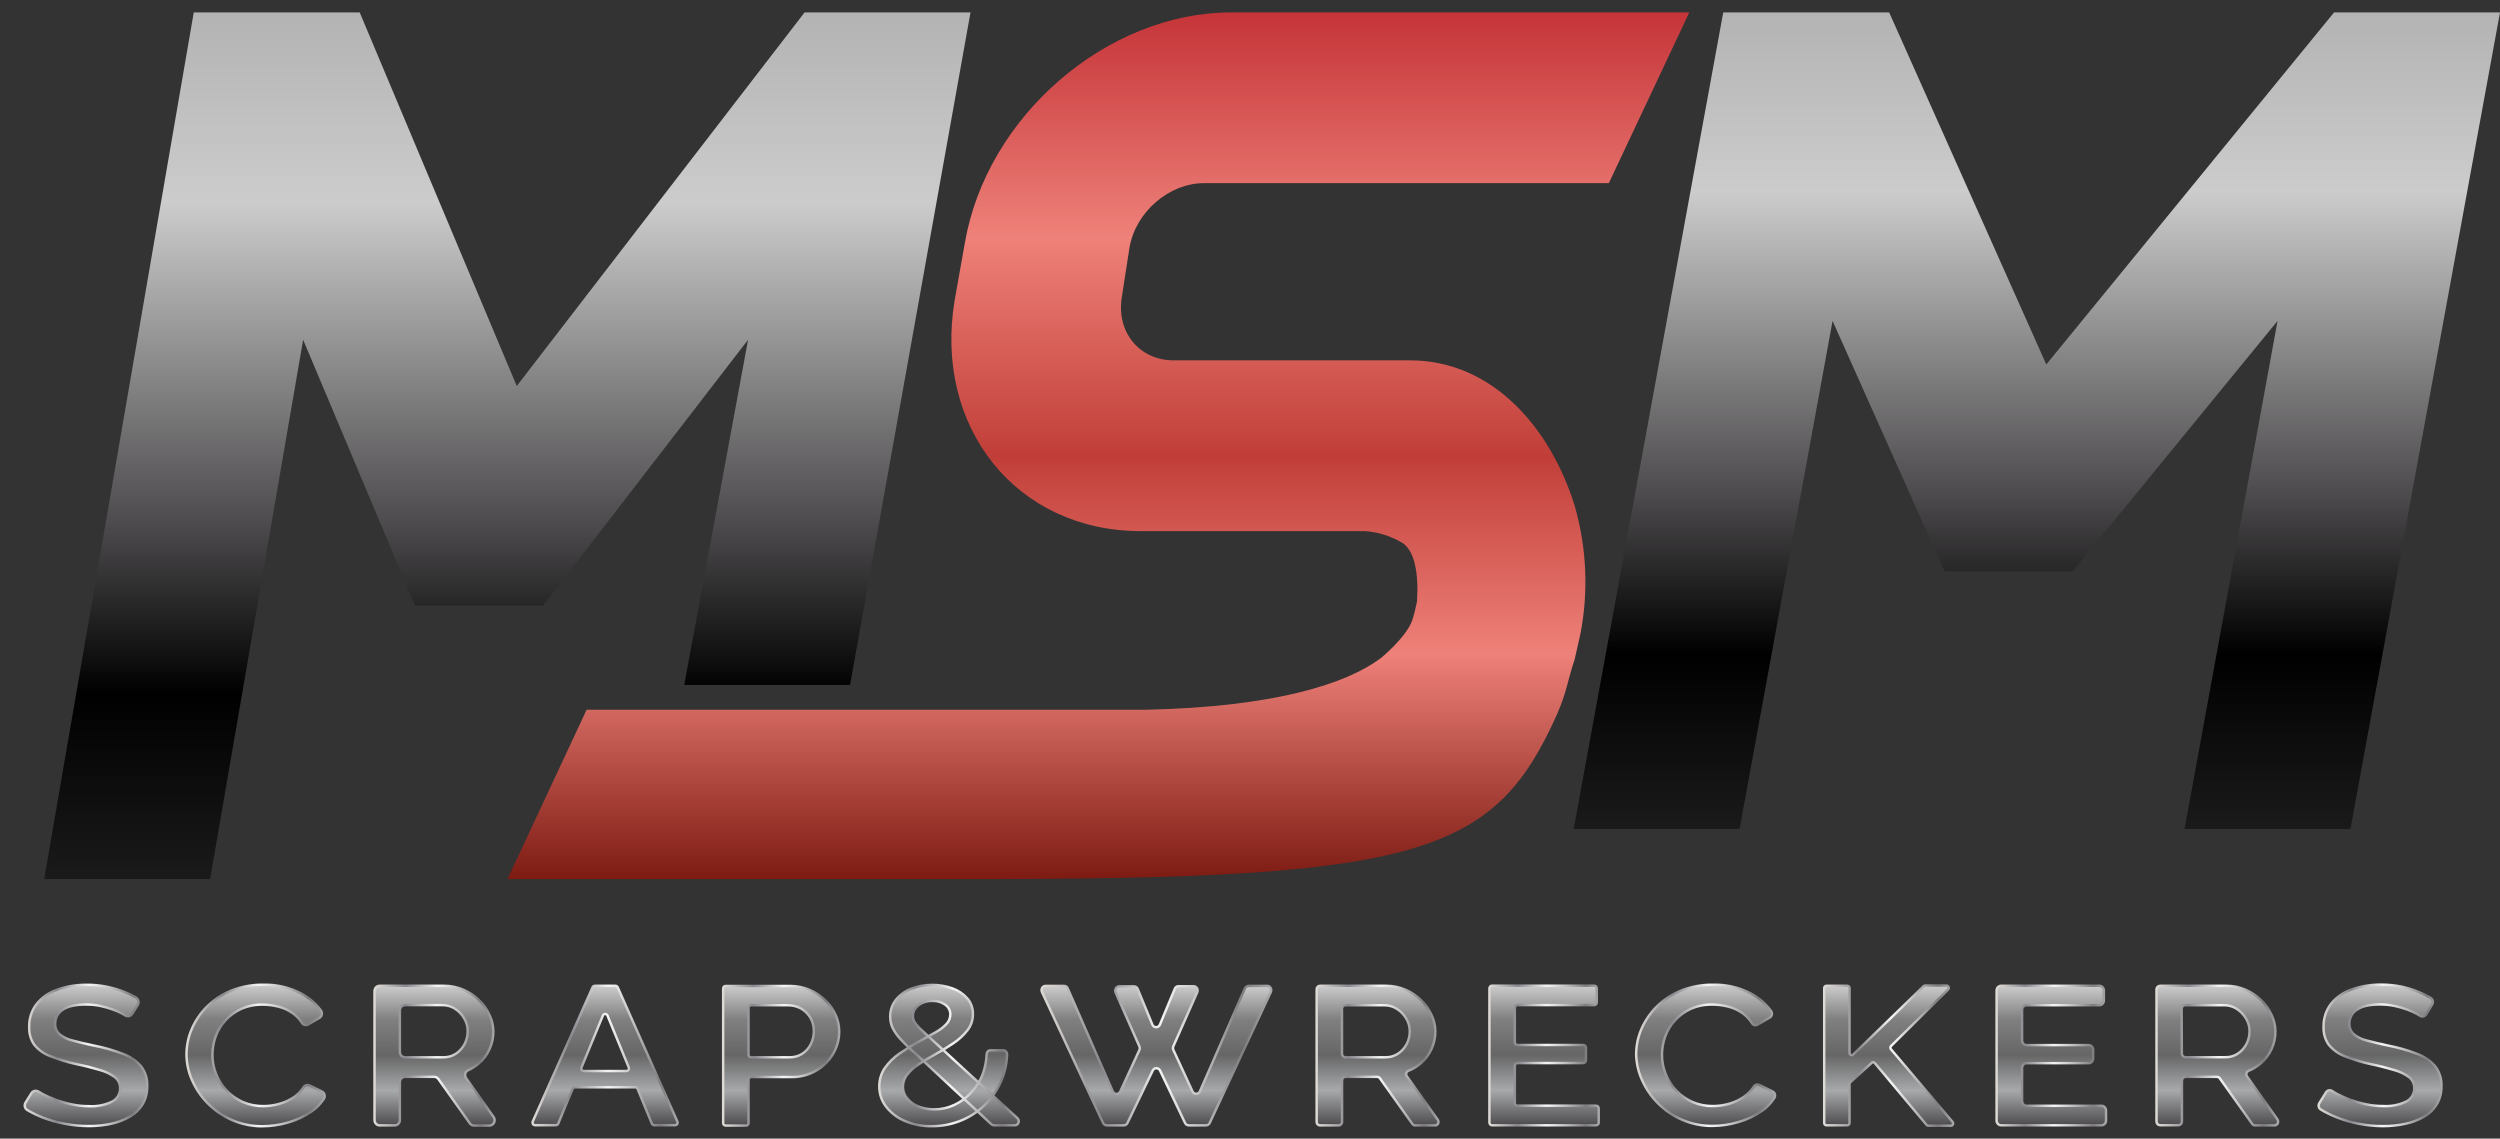 <svg width="101" height="46" viewBox="0 0 101 46" fill="none" xmlns="http://www.w3.org/2000/svg">
<rect x="0" y="0" width="101" height="46" fill="#333333" stroke="none"/>
<path d="M101 0.5L94.958 33.495H88.255L92.013 12.965L83.736 23.083H78.557L74.036 12.965L70.279 33.495H63.577L69.619 0.5H76.322L82.67 14.724L94.297 0.5H101Z" fill="url(#paint0_linear_78_1215)"/>
<path d="M57.246 24.307C57.323 23.125 57.14 22.233 56.645 21.926C56.184 21.652 55.669 21.491 55.139 21.457H46.086C41.058 21.457 37.708 17.255 38.57 12.119L38.976 9.838C39.845 4.702 44.719 0.5 49.747 0.5H68.248L64.997 7.399H48.629C47.259 7.399 45.887 8.539 45.633 9.993L45.328 11.964C45.074 13.416 46.039 14.558 47.41 14.558H56.962C60.312 14.558 62.656 17.312 63.619 20.442C64.101 22.116 64.181 23.887 63.851 25.6L63.614 26.648C63.336 27.463 63.301 27.952 62.907 28.849C60.358 34.572 57.323 35.515 39.291 35.515H20.502L23.7 28.672H46.358C51.538 28.553 54.4 27.622 55.784 26.589C55.784 26.589 56.785 25.775 57.049 25.077C57.13 24.825 57.195 24.567 57.246 24.307Z" fill="url(#paint1_linear_78_1215)"/>
<path d="M39.209 0.5L34.343 27.67H27.643L30.222 13.727L21.945 24.465H16.766L12.247 13.727L8.489 35.515H1.786L7.828 0.5H14.531L20.877 15.595L32.506 0.5H39.209Z" fill="url(#paint2_linear_78_1215)"/>
<path d="M5.345 40.956C5.315 41.003 5.267 41.037 5.214 41.049C5.16 41.061 5.103 41.05 5.057 41.019L4.965 40.965C4.834 40.893 4.697 40.832 4.556 40.783C4.39 40.723 4.221 40.675 4.049 40.639C3.862 40.601 3.672 40.581 3.482 40.582C3.059 40.582 2.746 40.651 2.542 40.788C2.447 40.845 2.367 40.928 2.312 41.028C2.257 41.128 2.229 41.241 2.229 41.356C2.226 41.436 2.24 41.515 2.27 41.588C2.3 41.661 2.345 41.727 2.401 41.78C2.558 41.906 2.739 41.994 2.932 42.037C3.17 42.103 3.466 42.173 3.817 42.246C4.204 42.32 4.584 42.429 4.954 42.572C5.234 42.671 5.487 42.842 5.69 43.067C5.869 43.297 5.961 43.587 5.948 43.882C5.954 44.138 5.889 44.39 5.762 44.609C5.634 44.818 5.458 44.99 5.25 45.11C5.015 45.246 4.761 45.343 4.498 45.399C4.197 45.464 3.89 45.495 3.582 45.493C3.261 45.493 2.941 45.462 2.625 45.402C2.316 45.345 2.013 45.259 1.719 45.145C1.506 45.061 1.3 44.961 1.102 44.845C1.078 44.83 1.057 44.81 1.04 44.787C1.023 44.764 1.012 44.737 1.005 44.709C0.999 44.68 0.998 44.651 1.003 44.622C1.008 44.593 1.019 44.566 1.035 44.542L1.269 44.167C1.3 44.119 1.347 44.085 1.401 44.073C1.455 44.061 1.511 44.071 1.558 44.102C1.606 44.133 1.662 44.165 1.724 44.2C1.893 44.287 2.067 44.364 2.245 44.429C2.455 44.507 2.67 44.569 2.888 44.615C3.123 44.666 3.362 44.691 3.601 44.69C3.92 44.708 4.239 44.645 4.529 44.506C4.627 44.458 4.71 44.381 4.767 44.286C4.824 44.19 4.854 44.079 4.852 43.967C4.854 43.879 4.836 43.792 4.799 43.714C4.762 43.635 4.707 43.567 4.639 43.515C4.454 43.383 4.249 43.285 4.031 43.227C3.768 43.149 3.452 43.064 3.084 42.991C2.722 42.913 2.367 42.804 2.023 42.665C1.777 42.573 1.559 42.417 1.388 42.212C1.242 42.004 1.169 41.751 1.18 41.493C1.17 41.153 1.278 40.821 1.484 40.556C1.706 40.287 1.996 40.087 2.322 39.98C2.705 39.846 3.106 39.781 3.51 39.786C3.788 39.784 4.066 39.812 4.338 39.869C4.589 39.921 4.835 39.996 5.073 40.094C5.214 40.153 5.353 40.221 5.486 40.299C5.511 40.313 5.533 40.333 5.55 40.357C5.567 40.38 5.58 40.408 5.587 40.436C5.593 40.465 5.595 40.495 5.59 40.525C5.585 40.554 5.575 40.582 5.56 40.607L5.345 40.956Z" fill="url(#paint3_linear_78_1215)" stroke="url(#paint4_linear_78_1215)" stroke-width="0.1" stroke-miterlimit="10"/>
<path d="M7.534 42.595C7.536 42.247 7.606 41.903 7.742 41.584C7.887 41.244 8.094 40.937 8.351 40.678C8.634 40.397 8.966 40.175 9.33 40.027C9.748 39.859 10.193 39.776 10.641 39.784C11.163 39.769 11.681 39.888 12.15 40.13C12.467 40.295 12.745 40.532 12.964 40.822C12.981 40.845 12.993 40.872 12.999 40.901C13.005 40.929 13.005 40.959 12.999 40.987C12.993 41.016 12.982 41.042 12.965 41.066C12.949 41.089 12.928 41.109 12.903 41.123L12.455 41.386C12.413 41.411 12.363 41.418 12.315 41.406C12.267 41.395 12.226 41.364 12.199 41.322C12.103 41.174 11.982 41.045 11.842 40.943C11.659 40.811 11.455 40.717 11.239 40.666C11.034 40.614 10.823 40.587 10.612 40.586C10.31 40.58 10.01 40.641 9.732 40.765C9.491 40.875 9.273 41.036 9.094 41.237C8.925 41.426 8.794 41.648 8.708 41.889C8.626 42.123 8.583 42.37 8.582 42.619C8.583 42.889 8.636 43.156 8.738 43.404C8.837 43.653 8.981 43.878 9.164 44.068C9.351 44.263 9.572 44.417 9.815 44.524C10.079 44.636 10.361 44.691 10.645 44.687C10.866 44.686 11.086 44.654 11.298 44.592C11.522 44.53 11.734 44.428 11.925 44.291C12.057 44.189 12.173 44.065 12.266 43.923C12.292 43.883 12.331 43.855 12.375 43.843C12.42 43.83 12.467 43.834 12.509 43.854L13.003 44.097C13.029 44.109 13.051 44.127 13.069 44.149C13.087 44.171 13.101 44.196 13.108 44.224C13.116 44.252 13.118 44.281 13.115 44.31C13.111 44.338 13.101 44.366 13.086 44.39C12.952 44.595 12.781 44.77 12.582 44.905C12.294 45.105 11.977 45.254 11.643 45.348C11.303 45.448 10.953 45.499 10.6 45.5C10.18 45.504 9.763 45.419 9.376 45.251C9.014 45.092 8.684 44.865 8.402 44.583C8.133 44.316 7.917 43.998 7.763 43.647C7.614 43.318 7.536 42.959 7.534 42.595Z" fill="url(#paint5_linear_78_1215)" stroke="url(#paint6_linear_78_1215)" stroke-width="0.1" stroke-miterlimit="10"/>
<path d="M15.131 45.244V40.041C15.131 39.984 15.153 39.93 15.191 39.889C15.23 39.849 15.283 39.826 15.338 39.826H17.932C18.206 39.824 18.477 39.88 18.729 39.989C18.96 40.09 19.172 40.232 19.355 40.41C19.529 40.578 19.671 40.778 19.773 41.001C19.872 41.207 19.926 41.434 19.93 41.664C19.932 41.914 19.879 42.161 19.776 42.387C19.674 42.612 19.523 42.811 19.337 42.968C19.209 43.078 19.067 43.169 18.914 43.237C18.885 43.25 18.86 43.269 18.84 43.294C18.82 43.319 18.805 43.348 18.797 43.38C18.79 43.411 18.789 43.444 18.796 43.476C18.803 43.507 18.816 43.537 18.835 43.562L19.942 45.128C19.965 45.161 19.978 45.199 19.981 45.238C19.984 45.278 19.977 45.318 19.959 45.353C19.942 45.389 19.916 45.419 19.883 45.44C19.851 45.461 19.813 45.472 19.775 45.472H19.149C19.116 45.472 19.084 45.464 19.056 45.449C19.027 45.433 19.002 45.411 18.983 45.384L17.711 43.592C17.692 43.565 17.667 43.543 17.638 43.528C17.609 43.513 17.578 43.506 17.545 43.505H16.362C16.307 43.505 16.254 43.528 16.215 43.569C16.177 43.609 16.155 43.663 16.155 43.721V45.249C16.155 45.306 16.133 45.361 16.095 45.402C16.056 45.442 16.003 45.465 15.948 45.466H15.338C15.31 45.465 15.283 45.459 15.257 45.448C15.232 45.437 15.209 45.42 15.19 45.4C15.17 45.379 15.155 45.355 15.145 45.328C15.135 45.301 15.13 45.273 15.131 45.244ZM16.155 42.499C16.155 42.556 16.177 42.61 16.215 42.651C16.254 42.691 16.307 42.714 16.362 42.714H17.927C18.104 42.717 18.277 42.666 18.425 42.567C18.571 42.469 18.69 42.335 18.772 42.176C18.854 42.017 18.896 41.84 18.895 41.659C18.897 41.471 18.845 41.285 18.746 41.127C18.652 40.971 18.523 40.84 18.372 40.745C18.221 40.653 18.049 40.605 17.874 40.607H16.362C16.307 40.607 16.254 40.63 16.215 40.67C16.177 40.71 16.155 40.765 16.155 40.822V42.499Z" fill="url(#paint7_linear_78_1215)" stroke="url(#paint8_linear_78_1215)" stroke-width="0.1" stroke-miterlimit="10"/>
<path d="M24.034 39.826H24.865C24.884 39.826 24.903 39.832 24.919 39.843C24.935 39.853 24.948 39.869 24.956 39.887L27.364 45.308C27.372 45.324 27.375 45.341 27.374 45.359C27.373 45.377 27.368 45.394 27.359 45.409C27.35 45.424 27.337 45.436 27.322 45.445C27.307 45.453 27.29 45.458 27.273 45.458H26.429C26.409 45.457 26.39 45.451 26.373 45.439C26.356 45.428 26.343 45.411 26.335 45.392L25.759 43.989C25.751 43.97 25.738 43.954 25.721 43.943C25.705 43.932 25.685 43.926 25.665 43.926H23.226C23.206 43.926 23.186 43.932 23.17 43.943C23.153 43.955 23.14 43.971 23.132 43.989L22.554 45.392C22.546 45.411 22.533 45.428 22.516 45.439C22.5 45.451 22.48 45.457 22.46 45.458H21.616C21.599 45.458 21.582 45.453 21.567 45.444C21.553 45.436 21.54 45.424 21.531 45.409C21.522 45.394 21.516 45.377 21.515 45.359C21.514 45.341 21.517 45.324 21.524 45.308L23.941 39.883C23.95 39.866 23.963 39.851 23.98 39.841C23.996 39.831 24.015 39.826 24.034 39.826ZM25.402 43.123L24.543 41.029C24.535 41.01 24.522 40.993 24.505 40.981C24.488 40.97 24.469 40.964 24.449 40.964C24.429 40.964 24.409 40.97 24.392 40.981C24.375 40.993 24.363 41.01 24.355 41.029L23.492 43.123C23.485 43.139 23.482 43.156 23.484 43.173C23.485 43.191 23.491 43.208 23.5 43.222C23.509 43.237 23.521 43.249 23.536 43.257C23.551 43.265 23.568 43.269 23.584 43.269H25.307C25.324 43.27 25.34 43.265 25.355 43.257C25.37 43.249 25.383 43.237 25.392 43.223C25.402 43.208 25.408 43.191 25.41 43.174C25.411 43.157 25.409 43.139 25.402 43.123Z" fill="url(#paint9_linear_78_1215)" stroke="url(#paint10_linear_78_1215)" stroke-width="0.1" stroke-miterlimit="10"/>
<path d="M29.216 45.361V39.931C29.216 39.918 29.219 39.905 29.224 39.893C29.229 39.881 29.236 39.87 29.244 39.861C29.253 39.852 29.264 39.845 29.276 39.84C29.287 39.835 29.299 39.833 29.312 39.833H31.917C32.191 39.831 32.463 39.886 32.716 39.996C32.946 40.097 33.158 40.24 33.342 40.416C33.518 40.582 33.66 40.783 33.76 41.008C33.853 41.215 33.903 41.442 33.904 41.671C33.904 41.984 33.821 42.291 33.665 42.559C33.5 42.844 33.267 43.081 32.988 43.245C32.676 43.429 32.323 43.521 31.964 43.512H30.336C30.311 43.512 30.287 43.522 30.269 43.541C30.251 43.559 30.241 43.584 30.241 43.61V45.373C30.241 45.386 30.238 45.399 30.234 45.411C30.229 45.423 30.222 45.434 30.213 45.443C30.205 45.452 30.194 45.459 30.183 45.465C30.171 45.47 30.159 45.472 30.146 45.472H29.312C29.298 45.472 29.285 45.469 29.273 45.464C29.26 45.458 29.249 45.45 29.24 45.439C29.231 45.429 29.224 45.416 29.22 45.403C29.216 45.389 29.215 45.375 29.216 45.361ZM30.241 42.616C30.241 42.642 30.251 42.667 30.269 42.685C30.287 42.703 30.311 42.714 30.336 42.714H31.91C32.085 42.717 32.257 42.669 32.407 42.575C32.553 42.483 32.672 42.352 32.752 42.196C32.838 42.028 32.881 41.841 32.879 41.651C32.882 41.459 32.832 41.27 32.735 41.107C32.636 40.946 32.497 40.816 32.334 40.729C32.17 40.647 31.99 40.607 31.808 40.612H30.336C30.311 40.612 30.287 40.622 30.269 40.64C30.251 40.659 30.241 40.683 30.241 40.709V42.616Z" fill="url(#paint11_linear_78_1215)" stroke="url(#paint12_linear_78_1215)" stroke-width="0.1" stroke-miterlimit="10"/>
<path d="M40.155 45.461C40.116 45.461 40.079 45.446 40.05 45.418L37.013 42.591C36.794 42.401 36.584 42.199 36.386 41.985C36.255 41.848 36.144 41.69 36.059 41.518C35.997 41.381 35.964 41.231 35.964 41.079C35.961 40.834 36.039 40.596 36.186 40.405C36.349 40.201 36.56 40.045 36.798 39.95C37.339 39.743 37.932 39.736 38.477 39.931C38.705 40.01 38.91 40.147 39.075 40.33C39.229 40.503 39.312 40.732 39.306 40.969C39.308 41.205 39.231 41.435 39.089 41.62C38.924 41.829 38.728 42.009 38.508 42.153C38.267 42.317 37.998 42.48 37.702 42.642C37.486 42.758 37.277 42.885 37.075 43.025C36.908 43.136 36.759 43.274 36.635 43.435C36.533 43.569 36.478 43.735 36.479 43.906C36.477 44.081 36.539 44.25 36.653 44.379C36.777 44.527 36.936 44.639 37.114 44.705C37.318 44.782 37.532 44.82 37.749 44.817C38.026 44.819 38.301 44.758 38.555 44.639C38.809 44.52 39.04 44.351 39.234 44.143C39.439 43.928 39.599 43.672 39.704 43.39C39.796 43.135 39.849 42.867 39.861 42.595C39.861 42.551 39.877 42.51 39.907 42.48C39.936 42.449 39.976 42.432 40.017 42.432H40.529C40.571 42.432 40.611 42.449 40.64 42.48C40.669 42.51 40.686 42.551 40.686 42.595C40.673 42.973 40.59 43.345 40.442 43.69C40.281 44.055 40.053 44.384 39.77 44.657C39.488 44.928 39.159 45.139 38.801 45.28C38.432 45.426 38.04 45.5 37.645 45.498C37.266 45.506 36.889 45.431 36.538 45.278C36.246 45.155 35.989 44.955 35.791 44.698C35.617 44.472 35.523 44.19 35.524 43.9C35.519 43.628 35.599 43.361 35.752 43.141C35.917 42.911 36.12 42.713 36.352 42.557C36.596 42.394 36.845 42.231 37.099 42.091C37.352 41.951 37.587 41.824 37.783 41.712C37.951 41.623 38.104 41.508 38.237 41.369C38.336 41.267 38.392 41.128 38.394 40.983C38.393 40.906 38.375 40.829 38.339 40.761C38.304 40.693 38.252 40.635 38.19 40.592C38.037 40.484 37.854 40.43 37.669 40.437C37.527 40.434 37.386 40.463 37.255 40.522C37.147 40.572 37.053 40.648 36.98 40.745C36.914 40.833 36.878 40.942 36.88 41.053C36.881 41.141 36.907 41.226 36.953 41.299C37.03 41.414 37.121 41.517 37.224 41.607L37.788 42.13L41.104 45.176C41.128 45.197 41.145 45.226 41.152 45.258C41.16 45.291 41.158 45.324 41.147 45.355C41.136 45.386 41.116 45.413 41.09 45.432C41.063 45.451 41.032 45.461 41.001 45.461H40.155Z" fill="url(#paint13_linear_78_1215)" stroke="url(#paint14_linear_78_1215)" stroke-width="0.1" stroke-miterlimit="10"/>
<path d="M45.222 39.849H45.806C45.839 39.848 45.872 39.858 45.9 39.876C45.927 39.895 45.949 39.922 45.962 39.953L46.556 41.397C46.569 41.428 46.59 41.454 46.617 41.472C46.644 41.49 46.676 41.5 46.708 41.5C46.74 41.5 46.772 41.49 46.798 41.472C46.825 41.454 46.847 41.428 46.86 41.397L47.462 39.947C47.474 39.914 47.496 39.887 47.524 39.868C47.552 39.849 47.586 39.84 47.619 39.843H48.212C48.241 39.842 48.269 39.848 48.294 39.862C48.319 39.875 48.34 39.895 48.356 39.919C48.372 39.944 48.381 39.972 48.383 40.002C48.386 40.031 48.381 40.06 48.369 40.087L47.403 42.269C47.393 42.292 47.388 42.317 47.388 42.342C47.388 42.367 47.393 42.392 47.403 42.416L48.176 44.09C48.19 44.12 48.211 44.145 48.238 44.163C48.264 44.181 48.295 44.19 48.327 44.19C48.358 44.19 48.389 44.181 48.416 44.163C48.442 44.145 48.464 44.12 48.477 44.09L50.293 39.931C50.307 39.9 50.329 39.874 50.357 39.856C50.385 39.838 50.417 39.829 50.45 39.83H51.184C51.213 39.828 51.241 39.835 51.267 39.849C51.292 39.862 51.314 39.882 51.33 39.907C51.346 39.932 51.355 39.961 51.357 39.991C51.359 40.021 51.353 40.05 51.341 40.077L48.873 45.366C48.859 45.396 48.836 45.422 48.809 45.439C48.781 45.456 48.749 45.465 48.717 45.464H48.034C48.002 45.465 47.97 45.457 47.942 45.44C47.914 45.423 47.892 45.398 47.877 45.368L46.866 43.25C46.852 43.221 46.831 43.197 46.805 43.181C46.779 43.164 46.749 43.155 46.718 43.155C46.687 43.155 46.657 43.164 46.631 43.181C46.605 43.197 46.584 43.221 46.57 43.25L45.549 45.368C45.535 45.397 45.514 45.421 45.488 45.438C45.462 45.455 45.431 45.464 45.4 45.464H44.719C44.687 45.465 44.655 45.456 44.627 45.439C44.599 45.422 44.577 45.396 44.563 45.366L42.095 40.077C42.083 40.051 42.077 40.022 42.079 39.993C42.08 39.964 42.089 39.936 42.104 39.911C42.119 39.886 42.139 39.866 42.164 39.852C42.188 39.837 42.216 39.83 42.244 39.83H42.98C43.013 39.828 43.045 39.837 43.073 39.855C43.101 39.873 43.123 39.9 43.136 39.931L44.957 44.097C44.971 44.127 44.992 44.152 45.019 44.169C45.045 44.187 45.076 44.196 45.108 44.196C45.139 44.196 45.17 44.187 45.197 44.169C45.223 44.152 45.245 44.127 45.258 44.097L46.031 42.422C46.042 42.399 46.047 42.374 46.047 42.349C46.047 42.323 46.042 42.298 46.031 42.275L45.07 40.094C45.058 40.067 45.053 40.038 45.055 40.009C45.057 39.98 45.066 39.953 45.082 39.928C45.097 39.904 45.117 39.884 45.142 39.87C45.166 39.856 45.194 39.849 45.222 39.849Z" fill="url(#paint15_linear_78_1215)" stroke="url(#paint16_linear_78_1215)" stroke-width="0.1" stroke-miterlimit="10"/>
<path d="M53.193 45.321V39.967C53.193 39.929 53.207 39.894 53.232 39.867C53.258 39.841 53.292 39.826 53.328 39.826H55.989C56.263 39.825 56.535 39.88 56.788 39.989C57.019 40.09 57.231 40.232 57.414 40.41C57.588 40.577 57.73 40.778 57.831 41.001C57.93 41.207 57.984 41.434 57.987 41.664C57.988 41.913 57.934 42.159 57.831 42.383C57.728 42.608 57.578 42.807 57.392 42.965C57.243 43.092 57.075 43.194 56.894 43.264C56.875 43.272 56.858 43.284 56.844 43.3C56.83 43.316 56.82 43.334 56.814 43.355C56.808 43.375 56.807 43.397 56.811 43.418C56.814 43.439 56.823 43.459 56.835 43.476L58.087 45.242C58.102 45.263 58.111 45.288 58.113 45.314C58.115 45.34 58.111 45.365 58.099 45.389C58.088 45.412 58.071 45.431 58.05 45.445C58.029 45.458 58.004 45.466 57.979 45.466H57.172C57.15 45.466 57.13 45.461 57.111 45.451C57.092 45.441 57.076 45.426 57.063 45.409L55.748 43.561C55.735 43.544 55.719 43.53 55.7 43.52C55.681 43.511 55.661 43.506 55.64 43.505H54.355C54.319 43.505 54.285 43.52 54.26 43.546C54.235 43.572 54.221 43.607 54.22 43.644V45.325C54.22 45.362 54.206 45.398 54.181 45.424C54.156 45.45 54.122 45.465 54.087 45.466H53.331C53.312 45.466 53.294 45.462 53.277 45.455C53.26 45.448 53.245 45.437 53.232 45.424C53.219 45.41 53.209 45.394 53.203 45.376C53.196 45.359 53.193 45.34 53.193 45.321ZM54.217 42.575C54.217 42.612 54.232 42.647 54.257 42.673C54.282 42.699 54.316 42.714 54.352 42.714H55.985C56.161 42.717 56.335 42.666 56.484 42.567C56.628 42.471 56.746 42.339 56.829 42.182C56.914 42.023 56.957 41.842 56.955 41.659C56.955 41.47 56.901 41.284 56.799 41.127C56.703 40.972 56.575 40.844 56.423 40.75C56.272 40.658 56.1 40.61 55.925 40.612H54.352C54.316 40.612 54.282 40.627 54.256 40.653C54.231 40.679 54.217 40.715 54.217 40.752V42.575Z" fill="url(#paint17_linear_78_1215)" stroke="url(#paint18_linear_78_1215)" stroke-width="0.1" stroke-miterlimit="10"/>
<path d="M64.587 44.783V45.352C64.587 45.366 64.584 45.38 64.579 45.393C64.574 45.407 64.567 45.419 64.557 45.429C64.547 45.439 64.536 45.447 64.523 45.452C64.511 45.458 64.497 45.461 64.483 45.461H60.278C60.25 45.461 60.223 45.449 60.204 45.429C60.184 45.408 60.173 45.38 60.173 45.352V39.931C60.173 39.902 60.184 39.874 60.204 39.853C60.223 39.833 60.25 39.822 60.278 39.822H64.405C64.433 39.822 64.459 39.834 64.478 39.854C64.498 39.874 64.508 39.902 64.508 39.931V40.498C64.508 40.526 64.498 40.554 64.478 40.574C64.459 40.595 64.433 40.606 64.405 40.607H61.305C61.277 40.607 61.25 40.618 61.231 40.639C61.211 40.659 61.2 40.687 61.2 40.716V42.109C61.2 42.123 61.203 42.138 61.208 42.151C61.213 42.164 61.221 42.176 61.231 42.186C61.241 42.196 61.252 42.204 61.265 42.209C61.278 42.214 61.291 42.217 61.305 42.217H63.967C63.995 42.217 64.021 42.228 64.041 42.249C64.061 42.269 64.072 42.297 64.072 42.326V42.839C64.072 42.868 64.061 42.896 64.041 42.916C64.021 42.937 63.995 42.948 63.967 42.948H61.305C61.277 42.948 61.251 42.959 61.231 42.98C61.212 43 61.2 43.027 61.2 43.056V44.561C61.2 44.576 61.203 44.59 61.208 44.603C61.213 44.616 61.221 44.628 61.231 44.638C61.241 44.648 61.252 44.656 61.265 44.661C61.278 44.666 61.291 44.669 61.305 44.669H64.483C64.498 44.669 64.511 44.672 64.524 44.678C64.537 44.683 64.549 44.692 64.559 44.703C64.568 44.713 64.576 44.726 64.581 44.74C64.585 44.754 64.588 44.768 64.587 44.783Z" fill="url(#paint19_linear_78_1215)" stroke="url(#paint20_linear_78_1215)" stroke-width="0.1" stroke-miterlimit="10"/>
<path d="M66.101 42.595C66.102 42.247 66.173 41.903 66.309 41.584C66.456 41.244 66.663 40.937 66.921 40.678C67.204 40.397 67.537 40.175 67.902 40.027C68.319 39.859 68.763 39.776 69.211 39.784C69.733 39.769 70.251 39.888 70.72 40.13C71.047 40.3 71.332 40.546 71.553 40.848C71.567 40.868 71.577 40.891 71.582 40.916C71.587 40.94 71.587 40.965 71.582 40.99C71.577 41.014 71.567 41.038 71.553 41.058C71.539 41.078 71.521 41.095 71.5 41.107L71.003 41.397C70.967 41.419 70.924 41.426 70.882 41.415C70.841 41.405 70.806 41.379 70.783 41.342C70.686 41.184 70.559 41.048 70.412 40.941C70.229 40.81 70.025 40.716 69.809 40.664C69.601 40.612 69.388 40.585 69.175 40.584C68.872 40.578 68.572 40.639 68.295 40.763C68.053 40.874 67.835 41.035 67.656 41.236C67.487 41.425 67.357 41.646 67.271 41.888C67.188 42.121 67.145 42.368 67.144 42.617C67.145 42.888 67.198 43.155 67.3 43.403C67.399 43.651 67.544 43.876 67.726 44.066C67.913 44.261 68.135 44.416 68.379 44.522C68.642 44.634 68.924 44.69 69.207 44.685C69.428 44.684 69.648 44.652 69.86 44.591C70.084 44.528 70.296 44.426 70.487 44.289C70.635 44.182 70.763 44.047 70.862 43.89C70.885 43.856 70.919 43.831 70.957 43.821C70.996 43.81 71.036 43.814 71.072 43.831L71.616 44.097C71.637 44.108 71.656 44.123 71.672 44.142C71.687 44.161 71.699 44.184 71.705 44.208C71.712 44.232 71.714 44.257 71.71 44.282C71.707 44.306 71.699 44.33 71.686 44.351C71.551 44.567 71.374 44.752 71.166 44.892C70.876 45.093 70.556 45.242 70.219 45.335C69.88 45.435 69.529 45.486 69.176 45.487C68.757 45.491 68.34 45.406 67.953 45.237C67.591 45.079 67.261 44.853 66.978 44.569C66.711 44.302 66.494 43.985 66.339 43.634C66.19 43.309 66.109 42.955 66.101 42.595Z" fill="url(#paint21_linear_78_1215)" stroke="url(#paint22_linear_78_1215)" stroke-width="0.1" stroke-miterlimit="10"/>
<path d="M73.698 45.368V39.919C73.698 39.907 73.7 39.895 73.704 39.883C73.709 39.872 73.715 39.862 73.723 39.853C73.732 39.844 73.742 39.838 73.753 39.833C73.763 39.828 73.775 39.826 73.787 39.826H74.632C74.644 39.826 74.656 39.828 74.667 39.833C74.678 39.838 74.688 39.844 74.696 39.853C74.704 39.862 74.711 39.872 74.715 39.883C74.72 39.895 74.722 39.907 74.722 39.919V42.526C74.72 42.546 74.725 42.565 74.734 42.582C74.744 42.599 74.759 42.612 74.776 42.62C74.793 42.627 74.813 42.629 74.831 42.624C74.85 42.62 74.866 42.61 74.878 42.595L77.714 39.843C77.73 39.827 77.751 39.818 77.773 39.818H78.639C78.658 39.818 78.676 39.823 78.691 39.834C78.706 39.844 78.718 39.859 78.725 39.877C78.732 39.895 78.733 39.915 78.728 39.933C78.724 39.952 78.714 39.969 78.7 39.981L76.396 42.262C76.38 42.28 76.371 42.303 76.371 42.327C76.371 42.351 76.38 42.374 76.396 42.391L78.882 45.324C78.894 45.337 78.901 45.354 78.904 45.372C78.906 45.389 78.904 45.408 78.897 45.424C78.89 45.441 78.878 45.454 78.864 45.464C78.849 45.474 78.832 45.479 78.815 45.479H77.902C77.889 45.479 77.876 45.476 77.865 45.47C77.853 45.464 77.843 45.456 77.835 45.446L75.741 42.947C75.725 42.928 75.704 42.917 75.68 42.916C75.657 42.914 75.633 42.922 75.616 42.938L74.753 43.724C74.743 43.732 74.735 43.743 74.73 43.755C74.724 43.767 74.722 43.781 74.722 43.794V45.368C74.722 45.392 74.712 45.416 74.696 45.434C74.679 45.451 74.656 45.461 74.632 45.461H73.787C73.763 45.461 73.741 45.451 73.724 45.434C73.707 45.416 73.698 45.392 73.698 45.368Z" fill="url(#paint23_linear_78_1215)" stroke="url(#paint24_linear_78_1215)" stroke-width="0.1" stroke-miterlimit="10"/>
<path d="M85.083 44.866V45.269C85.083 45.294 85.078 45.319 85.069 45.342C85.06 45.365 85.047 45.386 85.03 45.404C85.013 45.422 84.992 45.436 84.97 45.446C84.948 45.456 84.924 45.461 84.9 45.461H80.846C80.822 45.461 80.798 45.456 80.775 45.446C80.753 45.436 80.733 45.422 80.716 45.404C80.699 45.386 80.685 45.365 80.676 45.342C80.667 45.319 80.662 45.294 80.663 45.269V40.017C80.663 39.967 80.682 39.918 80.716 39.882C80.751 39.846 80.797 39.826 80.846 39.826H84.812C84.86 39.826 84.907 39.846 84.941 39.882C84.976 39.918 84.995 39.967 84.995 40.017V40.419C84.995 40.445 84.991 40.47 84.981 40.493C84.972 40.516 84.959 40.538 84.942 40.555C84.925 40.573 84.905 40.587 84.882 40.597C84.86 40.607 84.836 40.612 84.812 40.612H81.876C81.828 40.612 81.781 40.632 81.746 40.668C81.712 40.703 81.693 40.752 81.693 40.802V42.031C81.693 42.081 81.712 42.13 81.746 42.166C81.781 42.202 81.828 42.222 81.876 42.222H84.381C84.406 42.222 84.429 42.227 84.452 42.236C84.474 42.246 84.494 42.26 84.511 42.278C84.528 42.296 84.542 42.317 84.551 42.34C84.56 42.364 84.565 42.389 84.564 42.414V42.761C84.565 42.786 84.56 42.811 84.551 42.834C84.542 42.858 84.528 42.879 84.511 42.897C84.494 42.915 84.474 42.929 84.452 42.938C84.429 42.948 84.406 42.953 84.381 42.953H81.876C81.828 42.953 81.781 42.973 81.746 43.009C81.712 43.045 81.693 43.093 81.693 43.144V44.483C81.693 44.534 81.712 44.582 81.746 44.618C81.781 44.654 81.828 44.674 81.876 44.674H84.9C84.924 44.674 84.948 44.679 84.97 44.688C84.992 44.698 85.013 44.712 85.03 44.73C85.047 44.748 85.06 44.769 85.069 44.793C85.078 44.816 85.083 44.841 85.083 44.866Z" fill="url(#paint25_linear_78_1215)" stroke="url(#paint26_linear_78_1215)" stroke-width="0.1" stroke-miterlimit="10"/>
<path d="M87.123 45.308V39.976C87.123 39.956 87.126 39.937 87.134 39.919C87.141 39.9 87.152 39.884 87.165 39.87C87.179 39.856 87.195 39.845 87.213 39.837C87.23 39.83 87.249 39.826 87.268 39.826H89.93C90.203 39.824 90.475 39.88 90.727 39.989C90.958 40.089 91.17 40.232 91.353 40.41C91.526 40.578 91.668 40.779 91.77 41.001C91.869 41.207 91.923 41.434 91.926 41.664C91.927 41.913 91.874 42.159 91.77 42.383C91.666 42.608 91.516 42.807 91.33 42.965C91.185 43.09 91.022 43.189 90.846 43.26C90.825 43.268 90.806 43.281 90.791 43.298C90.776 43.315 90.765 43.335 90.759 43.358C90.753 43.38 90.751 43.403 90.755 43.426C90.759 43.449 90.768 43.471 90.782 43.489L92.008 45.224C92.024 45.247 92.033 45.274 92.035 45.302C92.038 45.33 92.032 45.358 92.02 45.383C92.008 45.408 91.989 45.429 91.966 45.443C91.944 45.458 91.917 45.466 91.89 45.466H91.107C91.085 45.466 91.062 45.46 91.042 45.449C91.021 45.438 91.004 45.423 90.99 45.404L89.681 43.566C89.668 43.547 89.65 43.532 89.63 43.522C89.61 43.511 89.588 43.506 89.565 43.505H88.297C88.258 43.505 88.222 43.521 88.195 43.549C88.167 43.577 88.152 43.615 88.151 43.655V45.308C88.151 45.348 88.136 45.386 88.109 45.415C88.081 45.443 88.044 45.459 88.006 45.459H87.265C87.227 45.458 87.191 45.442 87.164 45.414C87.138 45.385 87.123 45.347 87.123 45.308ZM88.147 42.562C88.147 42.602 88.162 42.64 88.19 42.668C88.217 42.696 88.254 42.712 88.292 42.712H89.914C90.091 42.715 90.264 42.664 90.412 42.565C90.558 42.467 90.677 42.333 90.759 42.174C90.841 42.016 90.883 41.838 90.882 41.658C90.882 41.468 90.828 41.282 90.725 41.125C90.629 40.971 90.501 40.843 90.35 40.749C90.198 40.656 90.026 40.608 89.85 40.61H88.284C88.246 40.61 88.209 40.626 88.182 40.654C88.155 40.682 88.139 40.72 88.139 40.76L88.147 42.562Z" fill="url(#paint27_linear_78_1215)" stroke="url(#paint28_linear_78_1215)" stroke-width="0.1" stroke-miterlimit="10"/>
<path d="M98.014 40.982C98.002 41.002 97.986 41.02 97.967 41.034C97.948 41.048 97.926 41.057 97.903 41.062C97.881 41.068 97.857 41.068 97.834 41.064C97.811 41.059 97.79 41.05 97.77 41.037C97.736 41.014 97.695 40.99 97.651 40.965C97.52 40.893 97.384 40.832 97.244 40.783C97.078 40.723 96.909 40.675 96.737 40.639C96.55 40.6 96.36 40.579 96.17 40.579C95.746 40.579 95.432 40.648 95.231 40.785C95.134 40.841 95.054 40.924 94.999 41.024C94.944 41.124 94.915 41.238 94.917 41.353C94.914 41.433 94.927 41.513 94.957 41.587C94.987 41.661 95.032 41.727 95.09 41.78C95.245 41.906 95.426 41.994 95.619 42.037C95.858 42.103 96.153 42.172 96.503 42.246C96.891 42.32 97.271 42.429 97.64 42.572C97.921 42.672 98.173 42.843 98.374 43.069C98.554 43.298 98.646 43.588 98.633 43.883C98.639 44.139 98.575 44.391 98.448 44.61C98.32 44.819 98.144 44.992 97.936 45.112C97.701 45.248 97.447 45.345 97.183 45.4C96.882 45.466 96.575 45.497 96.267 45.495C95.947 45.495 95.627 45.464 95.312 45.404C95.003 45.346 94.699 45.258 94.405 45.141C94.182 45.054 93.966 44.948 93.76 44.824C93.74 44.811 93.722 44.794 93.707 44.774C93.693 44.754 93.683 44.731 93.677 44.707C93.672 44.683 93.671 44.658 93.676 44.633C93.68 44.609 93.689 44.585 93.702 44.565L93.972 44.13C93.984 44.109 94 44.091 94.019 44.078C94.038 44.064 94.06 44.054 94.083 44.049C94.105 44.043 94.129 44.043 94.152 44.047C94.175 44.052 94.196 44.061 94.216 44.074C94.271 44.112 94.335 44.149 94.408 44.19C94.578 44.279 94.752 44.357 94.93 44.425C95.14 44.502 95.355 44.564 95.573 44.61C95.808 44.66 96.046 44.686 96.286 44.685C96.605 44.703 96.924 44.64 97.214 44.501C97.312 44.453 97.395 44.376 97.452 44.281C97.509 44.185 97.538 44.074 97.537 43.962C97.538 43.875 97.52 43.789 97.483 43.711C97.446 43.634 97.391 43.566 97.324 43.515C97.139 43.382 96.934 43.285 96.716 43.227C96.453 43.149 96.137 43.064 95.777 42.991C95.415 42.913 95.061 42.804 94.717 42.665C94.47 42.572 94.251 42.413 94.081 42.205C93.935 41.998 93.862 41.744 93.873 41.487C93.864 41.147 93.972 40.815 94.177 40.55C94.399 40.28 94.69 40.08 95.016 39.973C95.398 39.84 95.799 39.774 96.203 39.779C96.481 39.778 96.759 39.806 97.033 39.862C97.28 39.917 97.522 39.995 97.756 40.094C97.907 40.157 98.054 40.231 98.196 40.315C98.217 40.328 98.236 40.344 98.251 40.365C98.266 40.385 98.277 40.408 98.283 40.433C98.289 40.458 98.29 40.483 98.286 40.508C98.282 40.534 98.273 40.558 98.26 40.579L98.014 40.982Z" fill="url(#paint29_linear_78_1215)" stroke="url(#paint30_linear_78_1215)" stroke-width="0.1" stroke-miterlimit="10"/>
<defs>
<linearGradient id="paint0_linear_78_1215" x1="82.288" y1="33.495" x2="82.288" y2="0.5" gradientUnits="userSpaceOnUse">
<stop stop-color="#1A1A1A"/>
<stop offset="0.214"/>
<stop offset="0.411" stop-color="#4D4B4D"/>
<stop offset="0.781" stop-color="#CCCCCC"/>
<stop offset="1" stop-color="#B3B3B3"/>
</linearGradient>
<linearGradient id="paint1_linear_78_1215" x1="44.373" y1="35.515" x2="44.373" y2="0.5" gradientUnits="userSpaceOnUse">
<stop stop-color="#7D1B12"/>
<stop offset="0.26" stop-color="#EE8179"/>
<stop offset="0.488" stop-color="#C13E38"/>
<stop offset="0.74" stop-color="#EE8179"/>
<stop offset="1" stop-color="#C53438"/>
</linearGradient>
<linearGradient id="paint2_linear_78_1215" x1="20.497" y1="35.515" x2="20.497" y2="0.5" gradientUnits="userSpaceOnUse">
<stop stop-color="#1A1A1A"/>
<stop offset="0.214"/>
<stop offset="0.411" stop-color="#4D4B4D"/>
<stop offset="0.781" stop-color="#CCCCCC"/>
<stop offset="1" stop-color="#B3B3B3"/>
</linearGradient>
<linearGradient id="paint3_linear_78_1215" x1="3.474" y1="45.49" x2="3.474" y2="39.782" gradientUnits="userSpaceOnUse">
<stop stop-color="#4D4B4D"/>
<stop offset="0.25" stop-color="#A7A9AB"/>
<stop offset="0.505" stop-color="#666666"/>
<stop offset="0.76" stop-color="#808080"/>
<stop offset="1" stop-color="#CCCCCC"/>
</linearGradient>
<linearGradient id="paint4_linear_78_1215" x1="0.992" y1="42.644" x2="5.956" y2="42.644" gradientUnits="userSpaceOnUse">
<stop stop-color="#DDDAD6"/>
<stop offset="0.06" stop-color="#CECBC9"/>
<stop offset="0.18" stop-color="#A7A4A7"/>
<stop offset="0.26" stop-color="#8A878D"/>
<stop offset="0.52" stop-color="#F3F4F4"/>
<stop offset="0.58" stop-color="#E5E5E6"/>
<stop offset="0.7" stop-color="#BFBEC0"/>
<stop offset="0.87" stop-color="#838084"/>
<stop offset="0.88" stop-color="#7F7C80"/>
<stop offset="1" stop-color="#A7A9AB"/>
</linearGradient>
<linearGradient id="paint5_linear_78_1215" x1="10.325" y1="45.496" x2="10.325" y2="39.78" gradientUnits="userSpaceOnUse">
<stop stop-color="#4D4B4D"/>
<stop offset="0.25" stop-color="#A7A9AB"/>
<stop offset="0.505" stop-color="#666666"/>
<stop offset="0.76" stop-color="#808080"/>
<stop offset="1" stop-color="#CCCCCC"/>
</linearGradient>
<linearGradient id="paint6_linear_78_1215" x1="7.526" y1="42.644" x2="13.13" y2="42.644" gradientUnits="userSpaceOnUse">
<stop stop-color="#DDDAD6"/>
<stop offset="0.06" stop-color="#CECBC9"/>
<stop offset="0.18" stop-color="#A7A4A7"/>
<stop offset="0.26" stop-color="#8A878D"/>
<stop offset="0.52" stop-color="#F3F4F4"/>
<stop offset="0.58" stop-color="#E5E5E6"/>
<stop offset="0.7" stop-color="#BFBEC0"/>
<stop offset="0.87" stop-color="#838084"/>
<stop offset="0.88" stop-color="#7F7C80"/>
<stop offset="1" stop-color="#A7A9AB"/>
</linearGradient>
<linearGradient id="paint7_linear_78_1215" x1="17.556" y1="45.469" x2="17.556" y2="39.823" gradientUnits="userSpaceOnUse">
<stop stop-color="#4D4B4D"/>
<stop offset="0.25" stop-color="#A7A9AB"/>
<stop offset="0.505" stop-color="#666666"/>
<stop offset="0.76" stop-color="#808080"/>
<stop offset="1" stop-color="#CCCCCC"/>
</linearGradient>
<linearGradient id="paint8_linear_78_1215" x1="15.123" y1="42.644" x2="19.986" y2="42.644" gradientUnits="userSpaceOnUse">
<stop stop-color="#DDDAD6"/>
<stop offset="0.06" stop-color="#CECBC9"/>
<stop offset="0.18" stop-color="#A7A4A7"/>
<stop offset="0.26" stop-color="#8A878D"/>
<stop offset="0.52" stop-color="#F3F4F4"/>
<stop offset="0.58" stop-color="#E5E5E6"/>
<stop offset="0.7" stop-color="#BFBEC0"/>
<stop offset="0.87" stop-color="#838084"/>
<stop offset="0.88" stop-color="#7F7C80"/>
<stop offset="1" stop-color="#A7A9AB"/>
</linearGradient>
<linearGradient id="paint9_linear_78_1215" x1="24.444" y1="45.454" x2="24.444" y2="39.823" gradientUnits="userSpaceOnUse">
<stop stop-color="#4D4B4D"/>
<stop offset="0.25" stop-color="#A7A9AB"/>
<stop offset="0.505" stop-color="#666666"/>
<stop offset="0.76" stop-color="#808080"/>
<stop offset="1" stop-color="#CCCCCC"/>
</linearGradient>
<linearGradient id="paint10_linear_78_1215" x1="21.507" y1="42.644" x2="27.381" y2="42.644" gradientUnits="userSpaceOnUse">
<stop stop-color="#DDDAD6"/>
<stop offset="0.06" stop-color="#CECBC9"/>
<stop offset="0.18" stop-color="#A7A4A7"/>
<stop offset="0.26" stop-color="#8A878D"/>
<stop offset="0.52" stop-color="#F3F4F4"/>
<stop offset="0.58" stop-color="#E5E5E6"/>
<stop offset="0.7" stop-color="#BFBEC0"/>
<stop offset="0.87" stop-color="#838084"/>
<stop offset="0.88" stop-color="#7F7C80"/>
<stop offset="1" stop-color="#A7A9AB"/>
</linearGradient>
<linearGradient id="paint11_linear_78_1215" x1="31.56" y1="45.469" x2="31.56" y2="39.83" gradientUnits="userSpaceOnUse">
<stop stop-color="#4D4B4D"/>
<stop offset="0.25" stop-color="#A7A9AB"/>
<stop offset="0.505" stop-color="#666666"/>
<stop offset="0.76" stop-color="#808080"/>
<stop offset="1" stop-color="#CCCCCC"/>
</linearGradient>
<linearGradient id="paint12_linear_78_1215" x1="29.209" y1="42.644" x2="33.92" y2="42.644" gradientUnits="userSpaceOnUse">
<stop stop-color="#DDDAD6"/>
<stop offset="0.06" stop-color="#CECBC9"/>
<stop offset="0.18" stop-color="#A7A4A7"/>
<stop offset="0.26" stop-color="#8A878D"/>
<stop offset="0.52" stop-color="#F3F4F4"/>
<stop offset="0.58" stop-color="#E5E5E6"/>
<stop offset="0.7" stop-color="#BFBEC0"/>
<stop offset="0.87" stop-color="#838084"/>
<stop offset="0.88" stop-color="#7F7C80"/>
<stop offset="1" stop-color="#A7A9AB"/>
</linearGradient>
<linearGradient id="paint13_linear_78_1215" x1="38.34" y1="45.495" x2="38.34" y2="39.786" gradientUnits="userSpaceOnUse">
<stop stop-color="#4D4B4D"/>
<stop offset="0.25" stop-color="#A7A9AB"/>
<stop offset="0.505" stop-color="#666666"/>
<stop offset="0.76" stop-color="#808080"/>
<stop offset="1" stop-color="#CCCCCC"/>
</linearGradient>
<linearGradient id="paint14_linear_78_1215" x1="35.51" y1="42.644" x2="41.16" y2="42.644" gradientUnits="userSpaceOnUse">
<stop stop-color="#DDDAD6"/>
<stop offset="0.06" stop-color="#CECBC9"/>
<stop offset="0.18" stop-color="#A7A4A7"/>
<stop offset="0.26" stop-color="#8A878D"/>
<stop offset="0.52" stop-color="#F3F4F4"/>
<stop offset="0.58" stop-color="#E5E5E6"/>
<stop offset="0.7" stop-color="#BFBEC0"/>
<stop offset="0.87" stop-color="#838084"/>
<stop offset="0.88" stop-color="#7F7C80"/>
<stop offset="1" stop-color="#A7A9AB"/>
</linearGradient>
<linearGradient id="paint15_linear_78_1215" x1="46.717" y1="45.461" x2="46.717" y2="39.826" gradientUnits="userSpaceOnUse">
<stop stop-color="#4D4B4D"/>
<stop offset="0.25" stop-color="#A7A9AB"/>
<stop offset="0.505" stop-color="#666666"/>
<stop offset="0.76" stop-color="#808080"/>
<stop offset="1" stop-color="#CCCCCC"/>
</linearGradient>
<linearGradient id="paint16_linear_78_1215" x1="42.081" y1="42.644" x2="51.353" y2="42.644" gradientUnits="userSpaceOnUse">
<stop stop-color="#DDDAD6"/>
<stop offset="0.06" stop-color="#CECBC9"/>
<stop offset="0.18" stop-color="#A7A4A7"/>
<stop offset="0.26" stop-color="#8A878D"/>
<stop offset="0.52" stop-color="#F3F4F4"/>
<stop offset="0.58" stop-color="#E5E5E6"/>
<stop offset="0.7" stop-color="#BFBEC0"/>
<stop offset="0.87" stop-color="#838084"/>
<stop offset="0.88" stop-color="#7F7C80"/>
<stop offset="1" stop-color="#A7A9AB"/>
</linearGradient>
<linearGradient id="paint17_linear_78_1215" x1="55.653" y1="45.462" x2="55.653" y2="39.823" gradientUnits="userSpaceOnUse">
<stop stop-color="#4D4B4D"/>
<stop offset="0.25" stop-color="#A7A9AB"/>
<stop offset="0.505" stop-color="#666666"/>
<stop offset="0.76" stop-color="#808080"/>
<stop offset="1" stop-color="#CCCCCC"/>
</linearGradient>
<linearGradient id="paint18_linear_78_1215" x1="53.185" y1="42.644" x2="58.119" y2="42.644" gradientUnits="userSpaceOnUse">
<stop stop-color="#DDDAD6"/>
<stop offset="0.06" stop-color="#CECBC9"/>
<stop offset="0.18" stop-color="#A7A4A7"/>
<stop offset="0.26" stop-color="#8A878D"/>
<stop offset="0.52" stop-color="#F3F4F4"/>
<stop offset="0.58" stop-color="#E5E5E6"/>
<stop offset="0.7" stop-color="#BFBEC0"/>
<stop offset="0.87" stop-color="#838084"/>
<stop offset="0.88" stop-color="#7F7C80"/>
<stop offset="1" stop-color="#A7A9AB"/>
</linearGradient>
<linearGradient id="paint19_linear_78_1215" x1="62.38" y1="45.457" x2="62.38" y2="39.818" gradientUnits="userSpaceOnUse">
<stop stop-color="#4D4B4D"/>
<stop offset="0.25" stop-color="#A7A9AB"/>
<stop offset="0.505" stop-color="#666666"/>
<stop offset="0.76" stop-color="#808080"/>
<stop offset="1" stop-color="#CCCCCC"/>
</linearGradient>
<linearGradient id="paint20_linear_78_1215" x1="60.165" y1="42.644" x2="64.594" y2="42.644" gradientUnits="userSpaceOnUse">
<stop stop-color="#DDDAD6"/>
<stop offset="0.06" stop-color="#CECBC9"/>
<stop offset="0.18" stop-color="#A7A4A7"/>
<stop offset="0.26" stop-color="#8A878D"/>
<stop offset="0.52" stop-color="#F3F4F4"/>
<stop offset="0.58" stop-color="#E5E5E6"/>
<stop offset="0.7" stop-color="#BFBEC0"/>
<stop offset="0.87" stop-color="#838084"/>
<stop offset="0.88" stop-color="#7F7C80"/>
<stop offset="1" stop-color="#A7A9AB"/>
</linearGradient>
<linearGradient id="paint21_linear_78_1215" x1="68.906" y1="45.483" x2="68.906" y2="39.78" gradientUnits="userSpaceOnUse">
<stop stop-color="#4D4B4D"/>
<stop offset="0.25" stop-color="#A7A9AB"/>
<stop offset="0.505" stop-color="#666666"/>
<stop offset="0.76" stop-color="#808080"/>
<stop offset="1" stop-color="#CCCCCC"/>
</linearGradient>
<linearGradient id="paint22_linear_78_1215" x1="66.093" y1="42.644" x2="71.71" y2="42.644" gradientUnits="userSpaceOnUse">
<stop stop-color="#DDDAD6"/>
<stop offset="0.06" stop-color="#CECBC9"/>
<stop offset="0.18" stop-color="#A7A4A7"/>
<stop offset="0.26" stop-color="#8A878D"/>
<stop offset="0.52" stop-color="#F3F4F4"/>
<stop offset="0.58" stop-color="#E5E5E6"/>
<stop offset="0.7" stop-color="#BFBEC0"/>
<stop offset="0.87" stop-color="#838084"/>
<stop offset="0.88" stop-color="#7F7C80"/>
<stop offset="1" stop-color="#A7A9AB"/>
</linearGradient>
<linearGradient id="paint23_linear_78_1215" x1="76.301" y1="45.475" x2="76.301" y2="39.815" gradientUnits="userSpaceOnUse">
<stop stop-color="#4D4B4D"/>
<stop offset="0.25" stop-color="#A7A9AB"/>
<stop offset="0.505" stop-color="#666666"/>
<stop offset="0.76" stop-color="#808080"/>
<stop offset="1" stop-color="#CCCCCC"/>
</linearGradient>
<linearGradient id="paint24_linear_78_1215" x1="73.69" y1="42.639" x2="78.909" y2="42.639" gradientUnits="userSpaceOnUse">
<stop stop-color="#DDDAD6"/>
<stop offset="0.06" stop-color="#CECBC9"/>
<stop offset="0.18" stop-color="#A7A4A7"/>
<stop offset="0.26" stop-color="#8A878D"/>
<stop offset="0.52" stop-color="#F3F4F4"/>
<stop offset="0.58" stop-color="#E5E5E6"/>
<stop offset="0.7" stop-color="#BFBEC0"/>
<stop offset="0.87" stop-color="#838084"/>
<stop offset="0.88" stop-color="#7F7C80"/>
<stop offset="1" stop-color="#A7A9AB"/>
</linearGradient>
<linearGradient id="paint25_linear_78_1215" x1="82.872" y1="45.457" x2="82.872" y2="39.823" gradientUnits="userSpaceOnUse">
<stop stop-color="#4D4B4D"/>
<stop offset="0.25" stop-color="#A7A9AB"/>
<stop offset="0.505" stop-color="#666666"/>
<stop offset="0.76" stop-color="#808080"/>
<stop offset="1" stop-color="#CCCCCC"/>
</linearGradient>
<linearGradient id="paint26_linear_78_1215" x1="80.661" y1="42.644" x2="85.091" y2="42.644" gradientUnits="userSpaceOnUse">
<stop stop-color="#DDDAD6"/>
<stop offset="0.06" stop-color="#CECBC9"/>
<stop offset="0.18" stop-color="#A7A4A7"/>
<stop offset="0.26" stop-color="#8A878D"/>
<stop offset="0.52" stop-color="#F3F4F4"/>
<stop offset="0.58" stop-color="#E5E5E6"/>
<stop offset="0.7" stop-color="#BFBEC0"/>
<stop offset="0.87" stop-color="#838084"/>
<stop offset="0.88" stop-color="#7F7C80"/>
<stop offset="1" stop-color="#A7A9AB"/>
</linearGradient>
<linearGradient id="paint27_linear_78_1215" x1="89.579" y1="45.462" x2="89.579" y2="39.823" gradientUnits="userSpaceOnUse">
<stop stop-color="#4D4B4D"/>
<stop offset="0.25" stop-color="#A7A9AB"/>
<stop offset="0.505" stop-color="#666666"/>
<stop offset="0.76" stop-color="#808080"/>
<stop offset="1" stop-color="#CCCCCC"/>
</linearGradient>
<linearGradient id="paint28_linear_78_1215" x1="87.115" y1="42.644" x2="92.037" y2="42.644" gradientUnits="userSpaceOnUse">
<stop stop-color="#DDDAD6"/>
<stop offset="0.06" stop-color="#CECBC9"/>
<stop offset="0.18" stop-color="#A7A4A7"/>
<stop offset="0.26" stop-color="#8A878D"/>
<stop offset="0.52" stop-color="#F3F4F4"/>
<stop offset="0.58" stop-color="#E5E5E6"/>
<stop offset="0.7" stop-color="#BFBEC0"/>
<stop offset="0.87" stop-color="#838084"/>
<stop offset="0.88" stop-color="#7F7C80"/>
<stop offset="1" stop-color="#A7A9AB"/>
</linearGradient>
<linearGradient id="paint29_linear_78_1215" x1="96.153" y1="45.492" x2="96.153" y2="39.776" gradientUnits="userSpaceOnUse">
<stop stop-color="#4D4B4D"/>
<stop offset="0.25" stop-color="#A7A9AB"/>
<stop offset="0.505" stop-color="#666666"/>
<stop offset="0.76" stop-color="#808080"/>
<stop offset="1" stop-color="#CCCCCC"/>
</linearGradient>
<linearGradient id="paint30_linear_78_1215" x1="93.666" y1="42.644" x2="98.642" y2="42.644" gradientUnits="userSpaceOnUse">
<stop stop-color="#DDDAD6"/>
<stop offset="0.06" stop-color="#CECBC9"/>
<stop offset="0.18" stop-color="#A7A4A7"/>
<stop offset="0.26" stop-color="#8A878D"/>
<stop offset="0.52" stop-color="#F3F4F4"/>
<stop offset="0.58" stop-color="#E5E5E6"/>
<stop offset="0.7" stop-color="#BFBEC0"/>
<stop offset="0.87" stop-color="#838084"/>
<stop offset="0.88" stop-color="#7F7C80"/>
<stop offset="1" stop-color="#A7A9AB"/>
</linearGradient>
</defs>
</svg>
